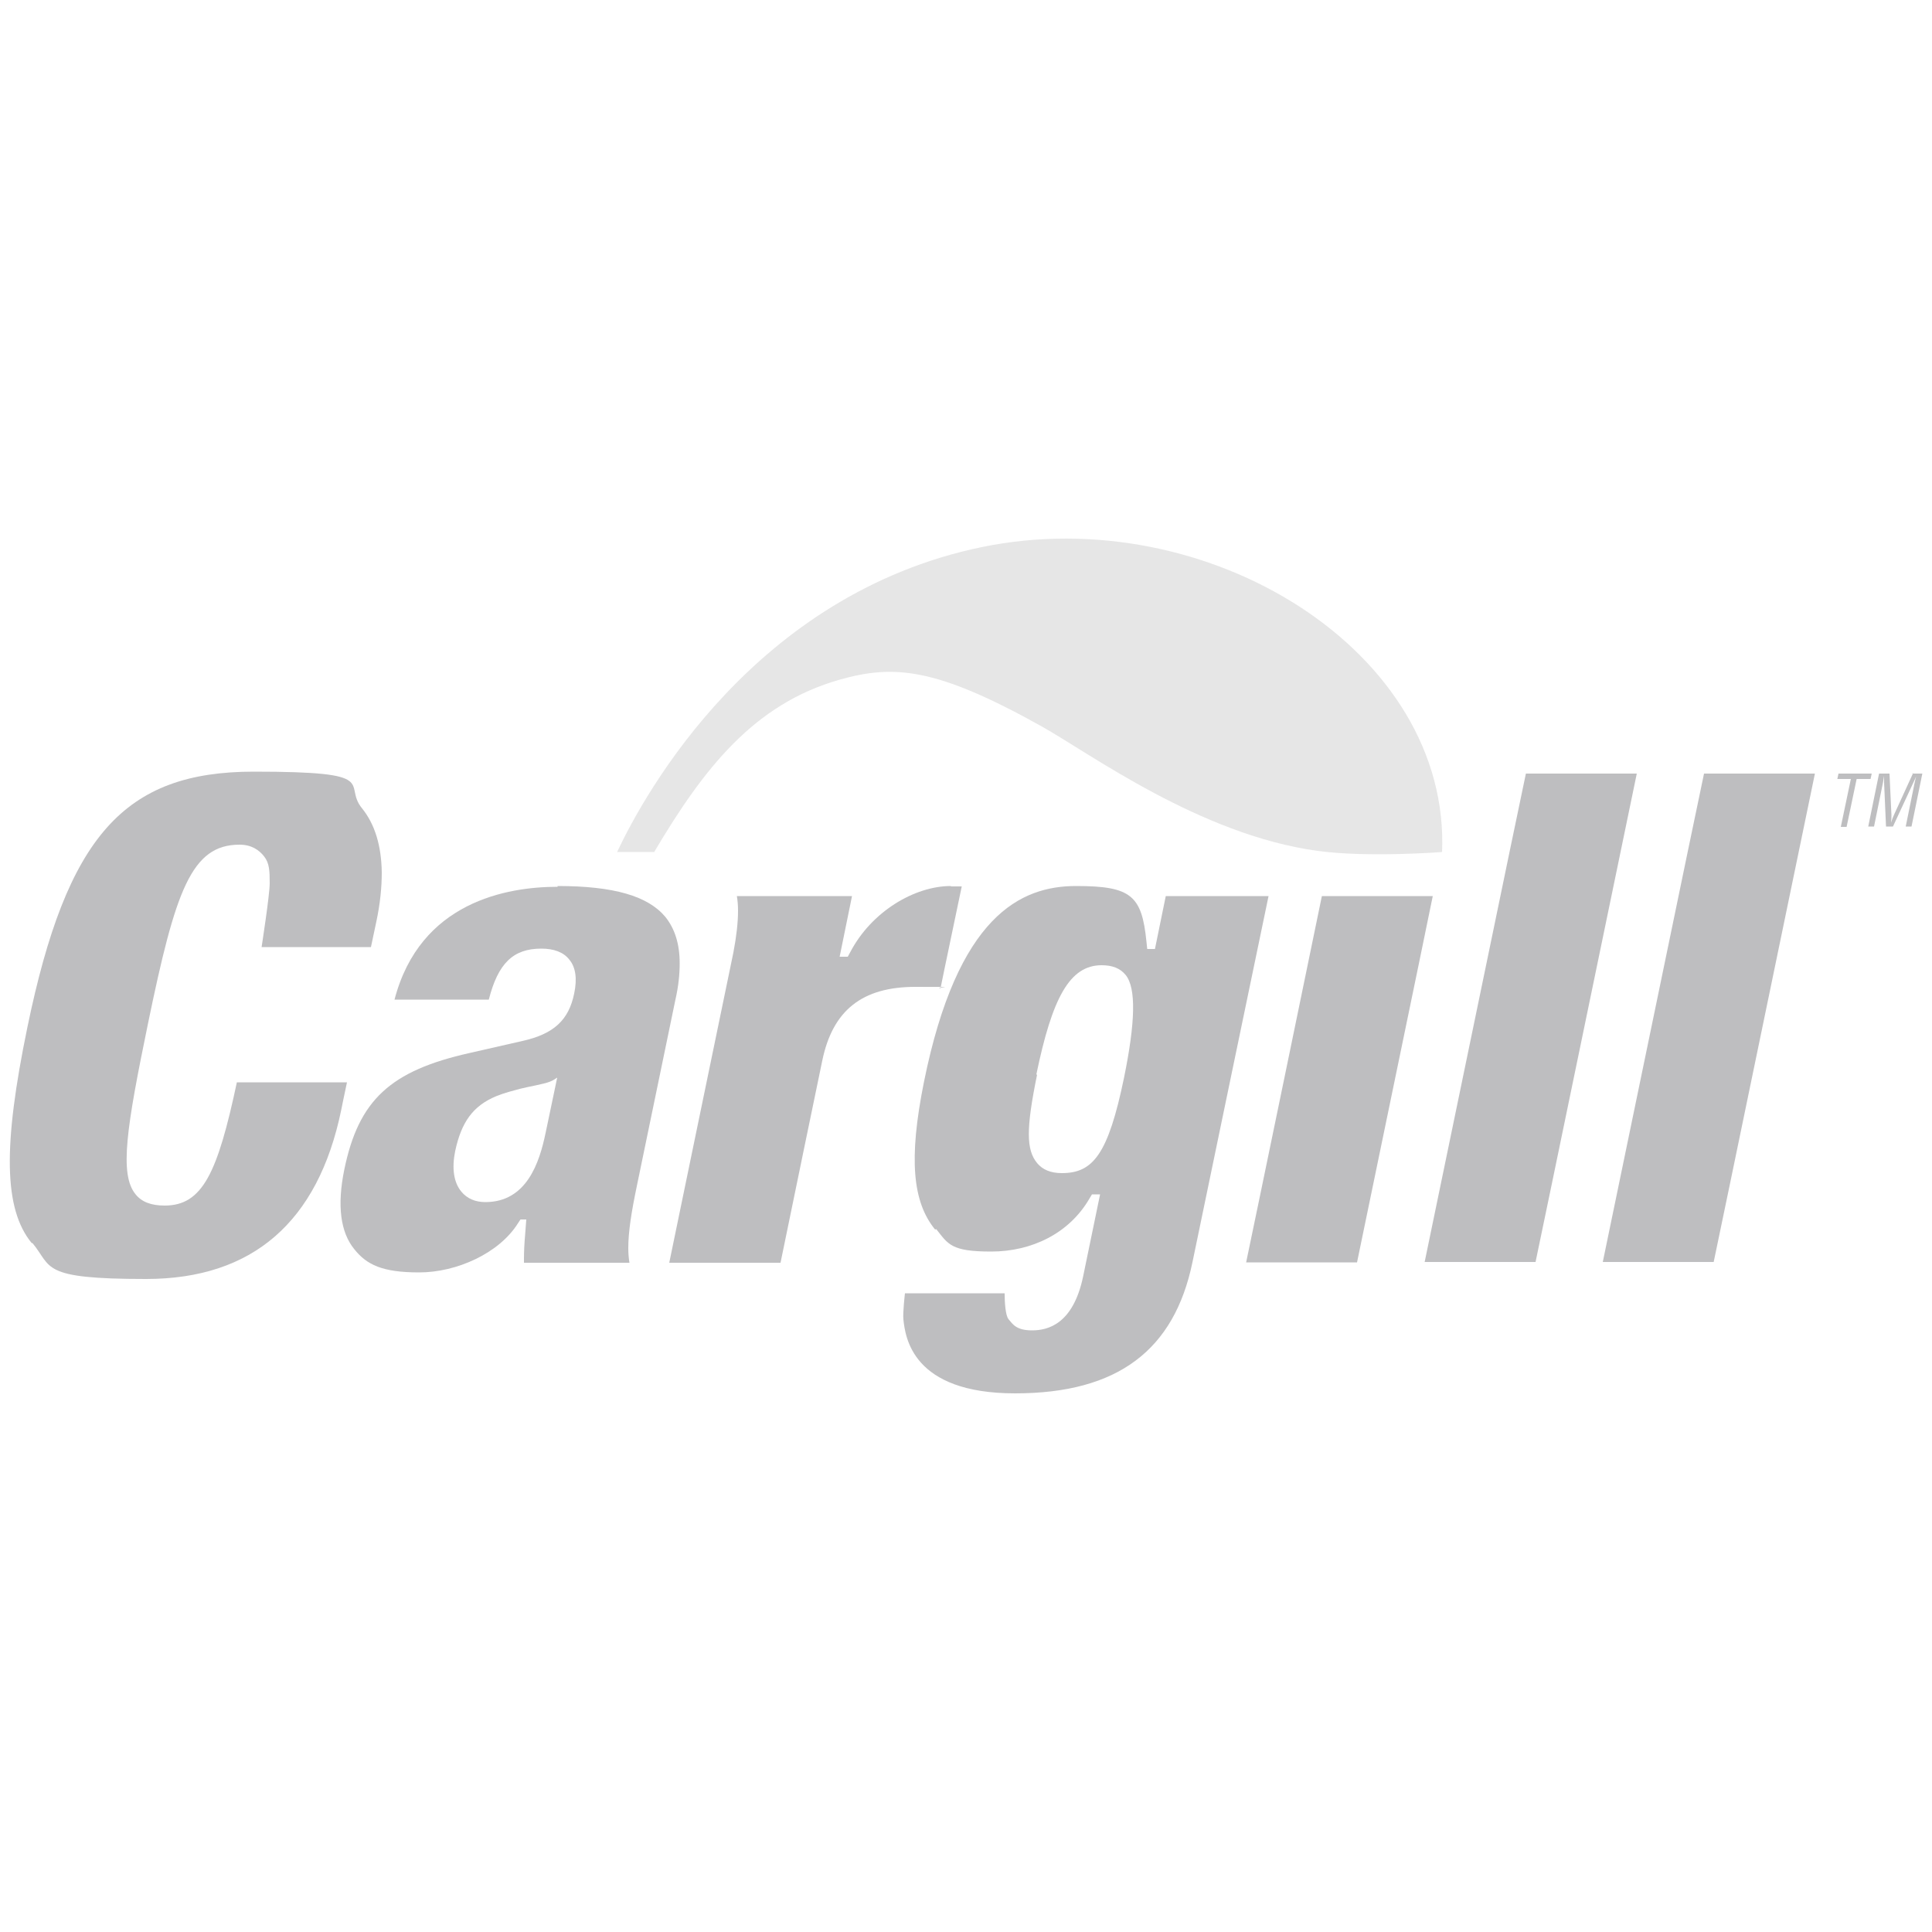 <svg width="150" height="150" viewBox="0 0 150 150" fill="none" xmlns="http://www.w3.org/2000/svg">
<path fill-rule="evenodd" clip-rule="evenodd" d="M43.29 68.79C47.67 68.79 50.31 69.57 51.66 71.19C52.38 72.09 52.77 73.26 52.77 74.79C52.77 75.63 52.68 76.56 52.44 77.61L49.44 92.1C49.02 94.11 48.78 95.64 48.78 96.9C48.78 97.29 48.81 97.68 48.87 98.04H40.68C40.68 97.95 40.68 97.86 40.68 97.77C40.68 97.17 40.71 96.54 40.77 95.88L40.86 94.68H40.41L40.23 94.95C38.76 97.32 35.43 98.79 32.55 98.79C29.67 98.79 28.47 98.19 27.51 96.99C26.43 95.67 26.16 93.6 26.73 90.81C27.84 85.41 30.3 83.13 36.48 81.75L40.56 80.82C42.99 80.28 44.16 79.2 44.58 77.13C44.82 75.99 44.7 75.09 44.19 74.49C43.74 73.92 42.99 73.65 42.03 73.65C39.84 73.65 38.67 74.79 37.95 77.61H30.63C32.61 70.02 39.36 68.85 43.29 68.85V68.79ZM43.2 83.7C43.2 83.7 43.02 83.85 42.72 83.97C42.21 84.18 41.04 84.36 40.35 84.54C39.81 84.69 39.18 84.84 38.52 85.11C36.72 85.86 35.82 87.12 35.34 89.37C35.07 90.69 35.22 91.8 35.82 92.52C36.27 93.06 36.9 93.33 37.68 93.33C40.89 93.33 41.88 90.27 42.36 87.96L43.26 83.67L43.2 83.7Z" fill="#BEBEC0"/>
<path fill-rule="evenodd" clip-rule="evenodd" d="M72.6 95.46C70.86 93.33 70.53 90 71.73 84.03C74.34 71.07 79.26 68.79 83.55 68.79C87.84 68.79 88.65 69.54 89.01 73.11L89.07 73.68H89.67C89.67 73.68 90.36 70.32 90.51 69.57H98.49C98.19 70.98 92.58 98.01 92.58 98.01C91.17 104.79 86.82 108.18 78.81 108.18C70.8 108.18 70.29 103.8 70.14 102.45C70.08 101.94 70.26 100.41 70.26 100.41H78C78 101.1 78.06 102.12 78.3 102.42C78.63 102.81 78.9 103.29 80.13 103.29C81.36 103.29 83.31 102.81 84.09 99.12L85.41 92.73H84.78L84.6 93.03C83.01 95.79 80.07 97.17 76.95 97.17C73.83 97.17 73.62 96.6 72.69 95.43L72.6 95.46ZM80.52 83.43C79.65 87.66 79.68 89.28 80.52 90.3C80.94 90.81 81.57 91.08 82.44 91.08C84.87 91.08 86.04 89.61 87.27 83.67C88.14 79.41 88.23 76.71 87.39 75.69C86.97 75.18 86.37 74.94 85.53 74.94C83.04 74.94 81.69 77.49 80.46 83.43H80.52Z" fill="#BEBEC0"/>
<path fill-rule="evenodd" clip-rule="evenodd" d="M111.24 69.57C110.97 70.95 105.54 97.11 105.36 98.01H96.75C97.05 96.63 102.45 70.47 102.63 69.57H111.24Z" fill="#BEBEC0"/>
<path fill-rule="evenodd" clip-rule="evenodd" d="M127.08 60.06C126.78 61.47 119.43 97.05 119.22 97.98H110.61C110.91 96.57 118.26 60.96 118.47 60.06H127.08Z" fill="#BEBEC0"/>
<path fill-rule="evenodd" clip-rule="evenodd" d="M140.91 60.06C140.61 61.47 133.26 97.05 133.05 97.98H124.44C124.74 96.57 132.09 60.96 132.3 60.06H140.91Z" fill="#BEBEC0"/>
<path fill-rule="evenodd" clip-rule="evenodd" d="M73.83 68.79C71.01 68.79 67.65 70.77 66 73.95L65.82 74.28H65.19C65.19 74.28 65.94 70.62 66.15 69.57H65.4C64.47 69.57 58.41 69.57 57.21 69.57C57.27 69.93 57.3 70.29 57.3 70.71C57.3 71.61 57.18 72.69 56.94 73.95C55.35 81.66 52.17 96.99 51.96 98.04H60.6C61.14 95.37 63.84 82.35 63.84 82.35C64.65 78.42 66.96 76.62 71.07 76.62C75.18 76.62 72.39 76.65 73.02 76.74C73.2 75.81 74.43 69.99 74.67 68.82H73.83V68.79Z" fill="#BEBEC0"/>
<path fill-rule="evenodd" clip-rule="evenodd" d="M2.46 96.51C0.3 93.87 0.21 89.01 2.13 79.74C5.19 64.92 9.63 59.91 19.71 59.91C29.79 59.91 26.55 60.87 28.11 62.76C29.1 63.99 29.61 65.64 29.64 67.74C29.64 68.88 29.52 70.14 29.22 71.55C29.22 71.55 28.95 72.81 28.8 73.53H20.31C20.31 73.53 20.94 69.48 20.94 68.58C20.94 67.59 20.91 67.02 20.52 66.51C20.13 66 19.53 65.58 18.6 65.58C14.85 65.58 13.62 69.15 11.49 79.47C9.84 87.48 9.24 91.17 10.53 92.73C11.01 93.33 11.76 93.6 12.78 93.6C15.72 93.6 16.89 91.08 18.39 84.03H26.94C26.76 84.84 26.49 86.19 26.49 86.19C24.69 94.89 19.59 99.3 11.34 99.3C3.09 99.3 4.08 98.4 2.52 96.51H2.46Z" fill="#BEBEC0"/>
<path fill-rule="evenodd" clip-rule="evenodd" d="M142.74 60.06H145.32L145.23 60.48H144.15L143.37 64.2H142.92L143.7 60.48H142.65L142.74 60.06Z" fill="#BEBEC0"/>
<path fill-rule="evenodd" clip-rule="evenodd" d="M148.44 60.06H149.25L148.41 64.17H147.96L148.65 60.78C148.68 60.6 148.74 60.42 148.77 60.27C148.68 60.51 148.59 60.66 148.53 60.81L146.97 64.17H146.43L146.28 60.75C146.28 60.6 146.28 60.48 146.28 60.24C146.25 60.42 146.22 60.6 146.19 60.78L145.5 64.17H145.05L145.89 60.06H146.7L146.85 63.27C146.85 63.45 146.85 63.63 146.82 63.87C146.88 63.66 146.97 63.45 147.06 63.24L148.53 60.03L148.44 60.06Z" fill="#BEBEC0"/>
<path fill-rule="evenodd" clip-rule="evenodd" d="M111.96 66.21C112.65 50.58 93.78 38.85 76.2 42.48C58.62 46.14 50.13 61.44 47.91 66.15H50.79C54.63 59.67 58.53 54.66 65.19 52.77C69.42 51.57 72.72 51.84 80.88 56.4C84.63 58.5 93.15 64.8 102.27 66.06C106.23 66.6 111.96 66.15 111.96 66.15V66.21Z" fill="#E6E6E6"/>
</svg>
